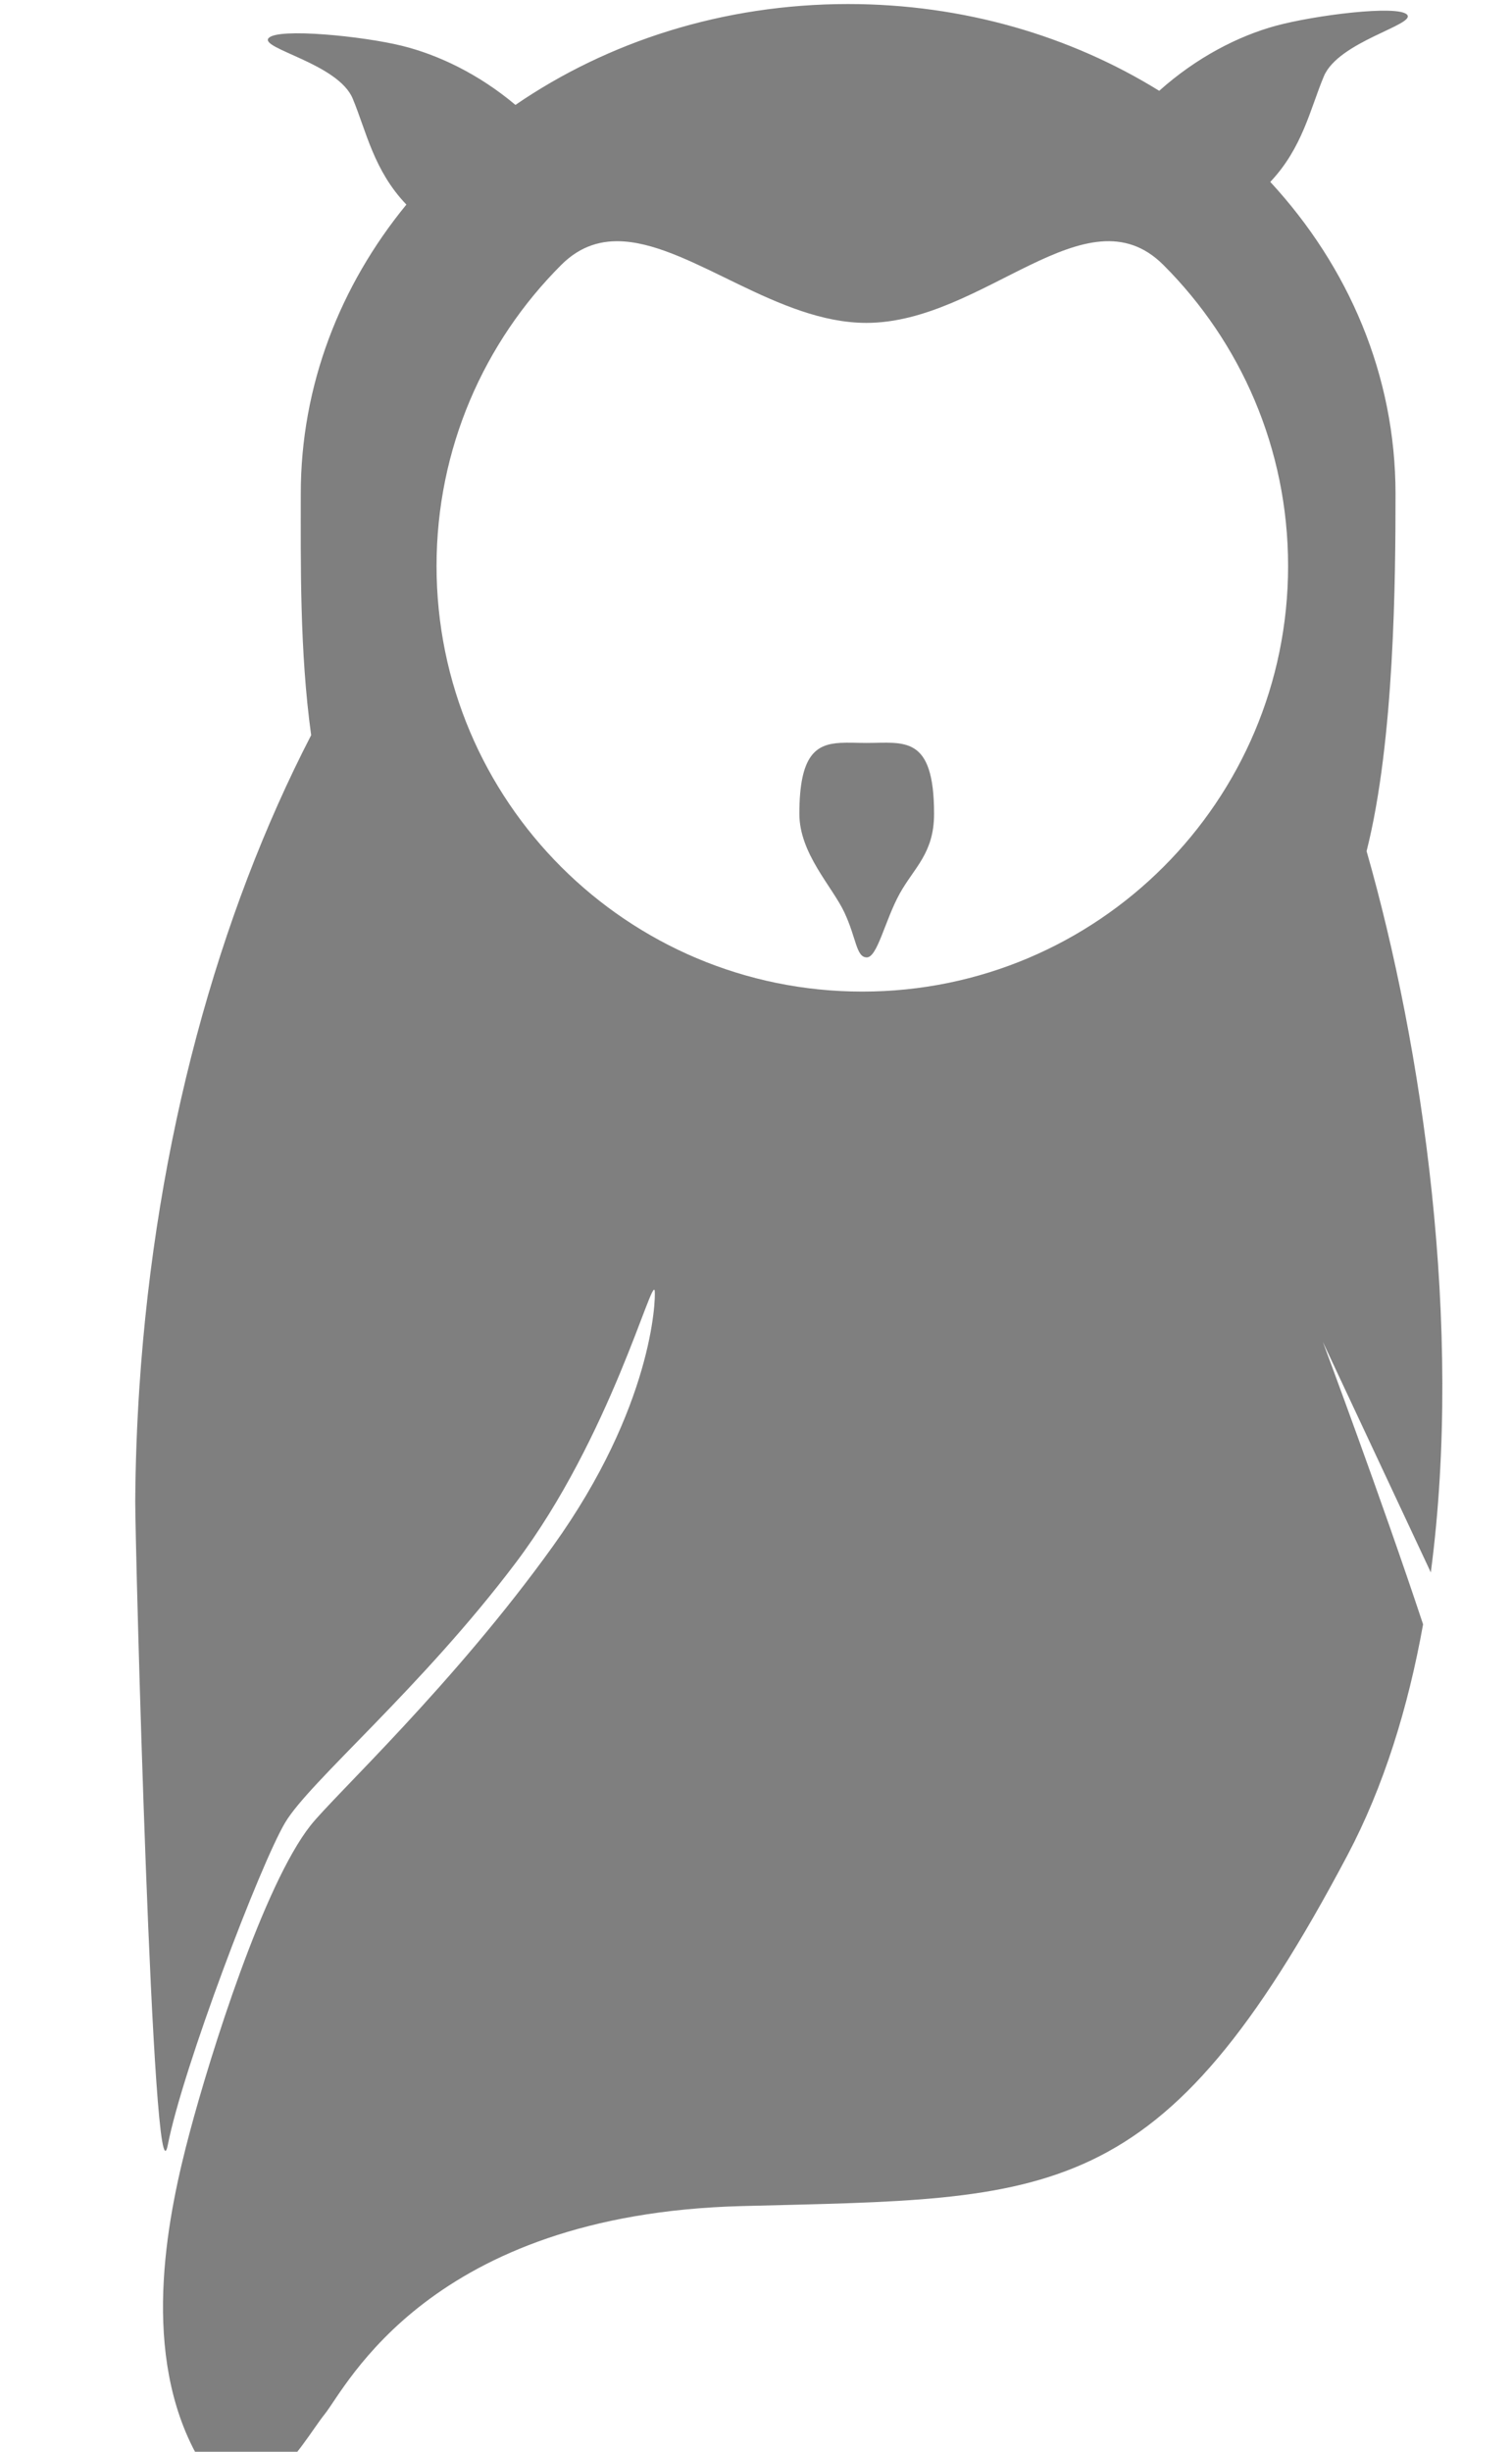 <?xml version="1.0" encoding="UTF-8" standalone="no"?>
<svg
   xmlns:dc="http://purl.org/dc/elements/1.1/"
   xmlns:cc="http://creativecommons.org/ns#"
   xmlns:rdf="http://www.w3.org/1999/02/22-rdf-syntax-ns#"
   xmlns:svg="http://www.w3.org/2000/svg"
   xmlns="http://www.w3.org/2000/svg"
   xmlns:sodipodi="http://sodipodi.sourceforge.net/DTD/sodipodi-0.dtd"
   xmlns:inkscape="http://www.inkscape.org/namespaces/inkscape"
   width="79"
   height="128"
   version="1.1"
   id="svg3739"
   sodipodi:docname="msm-owl-shape.svg"
   inkscape:version="0.92.2 (5c3e80d, 2017-08-06)">
  <defs
     id="defs3743" />
  <sodipodi:namedview
     pagecolor="#ffffff"
     bordercolor="#666666"
     borderopacity="1"
     objecttolerance="10"
     gridtolerance="10"
     guidetolerance="10"
     inkscape:pageopacity="0"
     inkscape:pageshadow="2"
     inkscape:window-width="1074"
     inkscape:window-height="810"
     id="namedview3741"
     showgrid="false"
     inkscape:pagecheckerboard="true"
     inkscape:zoom="4.1875"
     inkscape:cx="46.737468"
     inkscape:cy="61.379629"
     inkscape:window-x="2287"
     inkscape:window-y="61"
     inkscape:window-maximized="0"
     inkscape:current-layer="svg3739" />
  <!-- Created with SVG-edit - http://svg-edit.googlecode.com/ -->
  <title
     id="title3723">msm-owl</title>
  <path
     style="fill:#7f7f7f;stroke:#000000;stroke-width:0;stroke-dasharray:none"
     d="m 44.314,0.211 c -6.542,0 -12.565,1.965 -17.383,5.266 C 25.01,3.862 22.898,2.86 21.008,2.393 18.963,1.887 14.526,1.444 14.035,1.988 c -0.491,0.545 3.629,1.325 4.393,3.158 0.712,1.709 1.102,3.759 2.805,5.535 -3.467,4.23 -5.518,9.447 -5.518,15.096 0,3.571 -0.062,8.25 0.543,12.604 -4.84,9.359 -8.118,21.127 -8.975,34.051 -0.132,1.999 -0.204,3.978 -0.217,5.932 -0.013,1.954 0.917,37.624 1.703,33.611 0.786,-4.013 4.843,-14.67 6.133,-16.828 1.29,-2.158 7.093,-6.997 12.043,-13.557 4.95,-6.559 7.158,-15.108 7.264,-14.191 0.053,0.458 -0.107,6.054 -5.307,13.305 -5.2,7.25 -11.446,13.04 -12.674,14.594 -2.456,3.108 -5.225,11.933 -6.316,16.029 -0.546,2.048 -1.189,4.798 -1.355,7.717 -0.166,2.919 0.146,6.003 1.51,8.721 2.728,5.435 5.735,-0.287 6.893,-1.723 1.158,-1.435 5.462,-10.443 21.783,-10.869 16.322,-0.426 21.898,0.131 31.658,-18.314 1.896,-3.584 3.168,-7.69 3.953,-12.057 -2.182,-6.582 -5.238,-14.748 -5.238,-14.748 l 5.642,12.037 C 76.457,69.227 74.318,54.627 71.402,44.436 c 1.462,-5.776 1.512,-14.291 1.512,-18.658 0,-6.187 -2.456,-11.86 -6.543,-16.281 1.691,-1.79 2.085,-3.816 2.799,-5.514 0.765,-1.82 4.827,-2.695 4.348,-3.217 -0.479,-0.522 -4.849,0.031 -6.865,0.582 -1.94,0.53 -4.121,1.636 -6.086,3.393 C 55.951,1.886 50.355,0.211 44.314,0.211 Z M 32.646,12.609 c 3.61,0.285 8.01,4.248 12.619,4.248 6.145,0 11.494,-7.046 15.52,-3.025 4.025,4.02 6.516,9.577 6.516,15.715 0,12.276 -9.956,22.221 -22.246,22.221 -12.29,0 -22.246,-9.945 -22.246,-22.221 0,-6.138 2.489,-11.694 6.514,-15.715 1.006,-1.005 2.121,-1.318 3.324,-1.223 z m 11.268,26.174 c -1.263,0.07 -2.148,0.599 -2.148,3.705 -10e-7,2.071 1.713,3.786 2.35,5.143 0.637,1.356 0.613,2.342 1.168,2.352 0.555,0.01 0.955,-1.929 1.713,-3.309 0.758,-1.38 1.807,-2.115 1.807,-4.186 0,-4.141 -1.575,-3.701 -3.52,-3.701 -0.486,0 -0.948,-0.027 -1.369,-0.004 z"
     id="svg_4"
     inkscape:export-filename="I:\Projects\eclipse-workspace\garmin-m8m\m8m\resources\images\owl-msm.png"
     inkscape:export-xdpi="96"
     inkscape:export-ydpi="96"
     inkscape:connector-curvature="0"
     sodipodi:nodetypes="scccscscsccsccccccccssccccscssccscssssssccssccssc" />
</svg>
